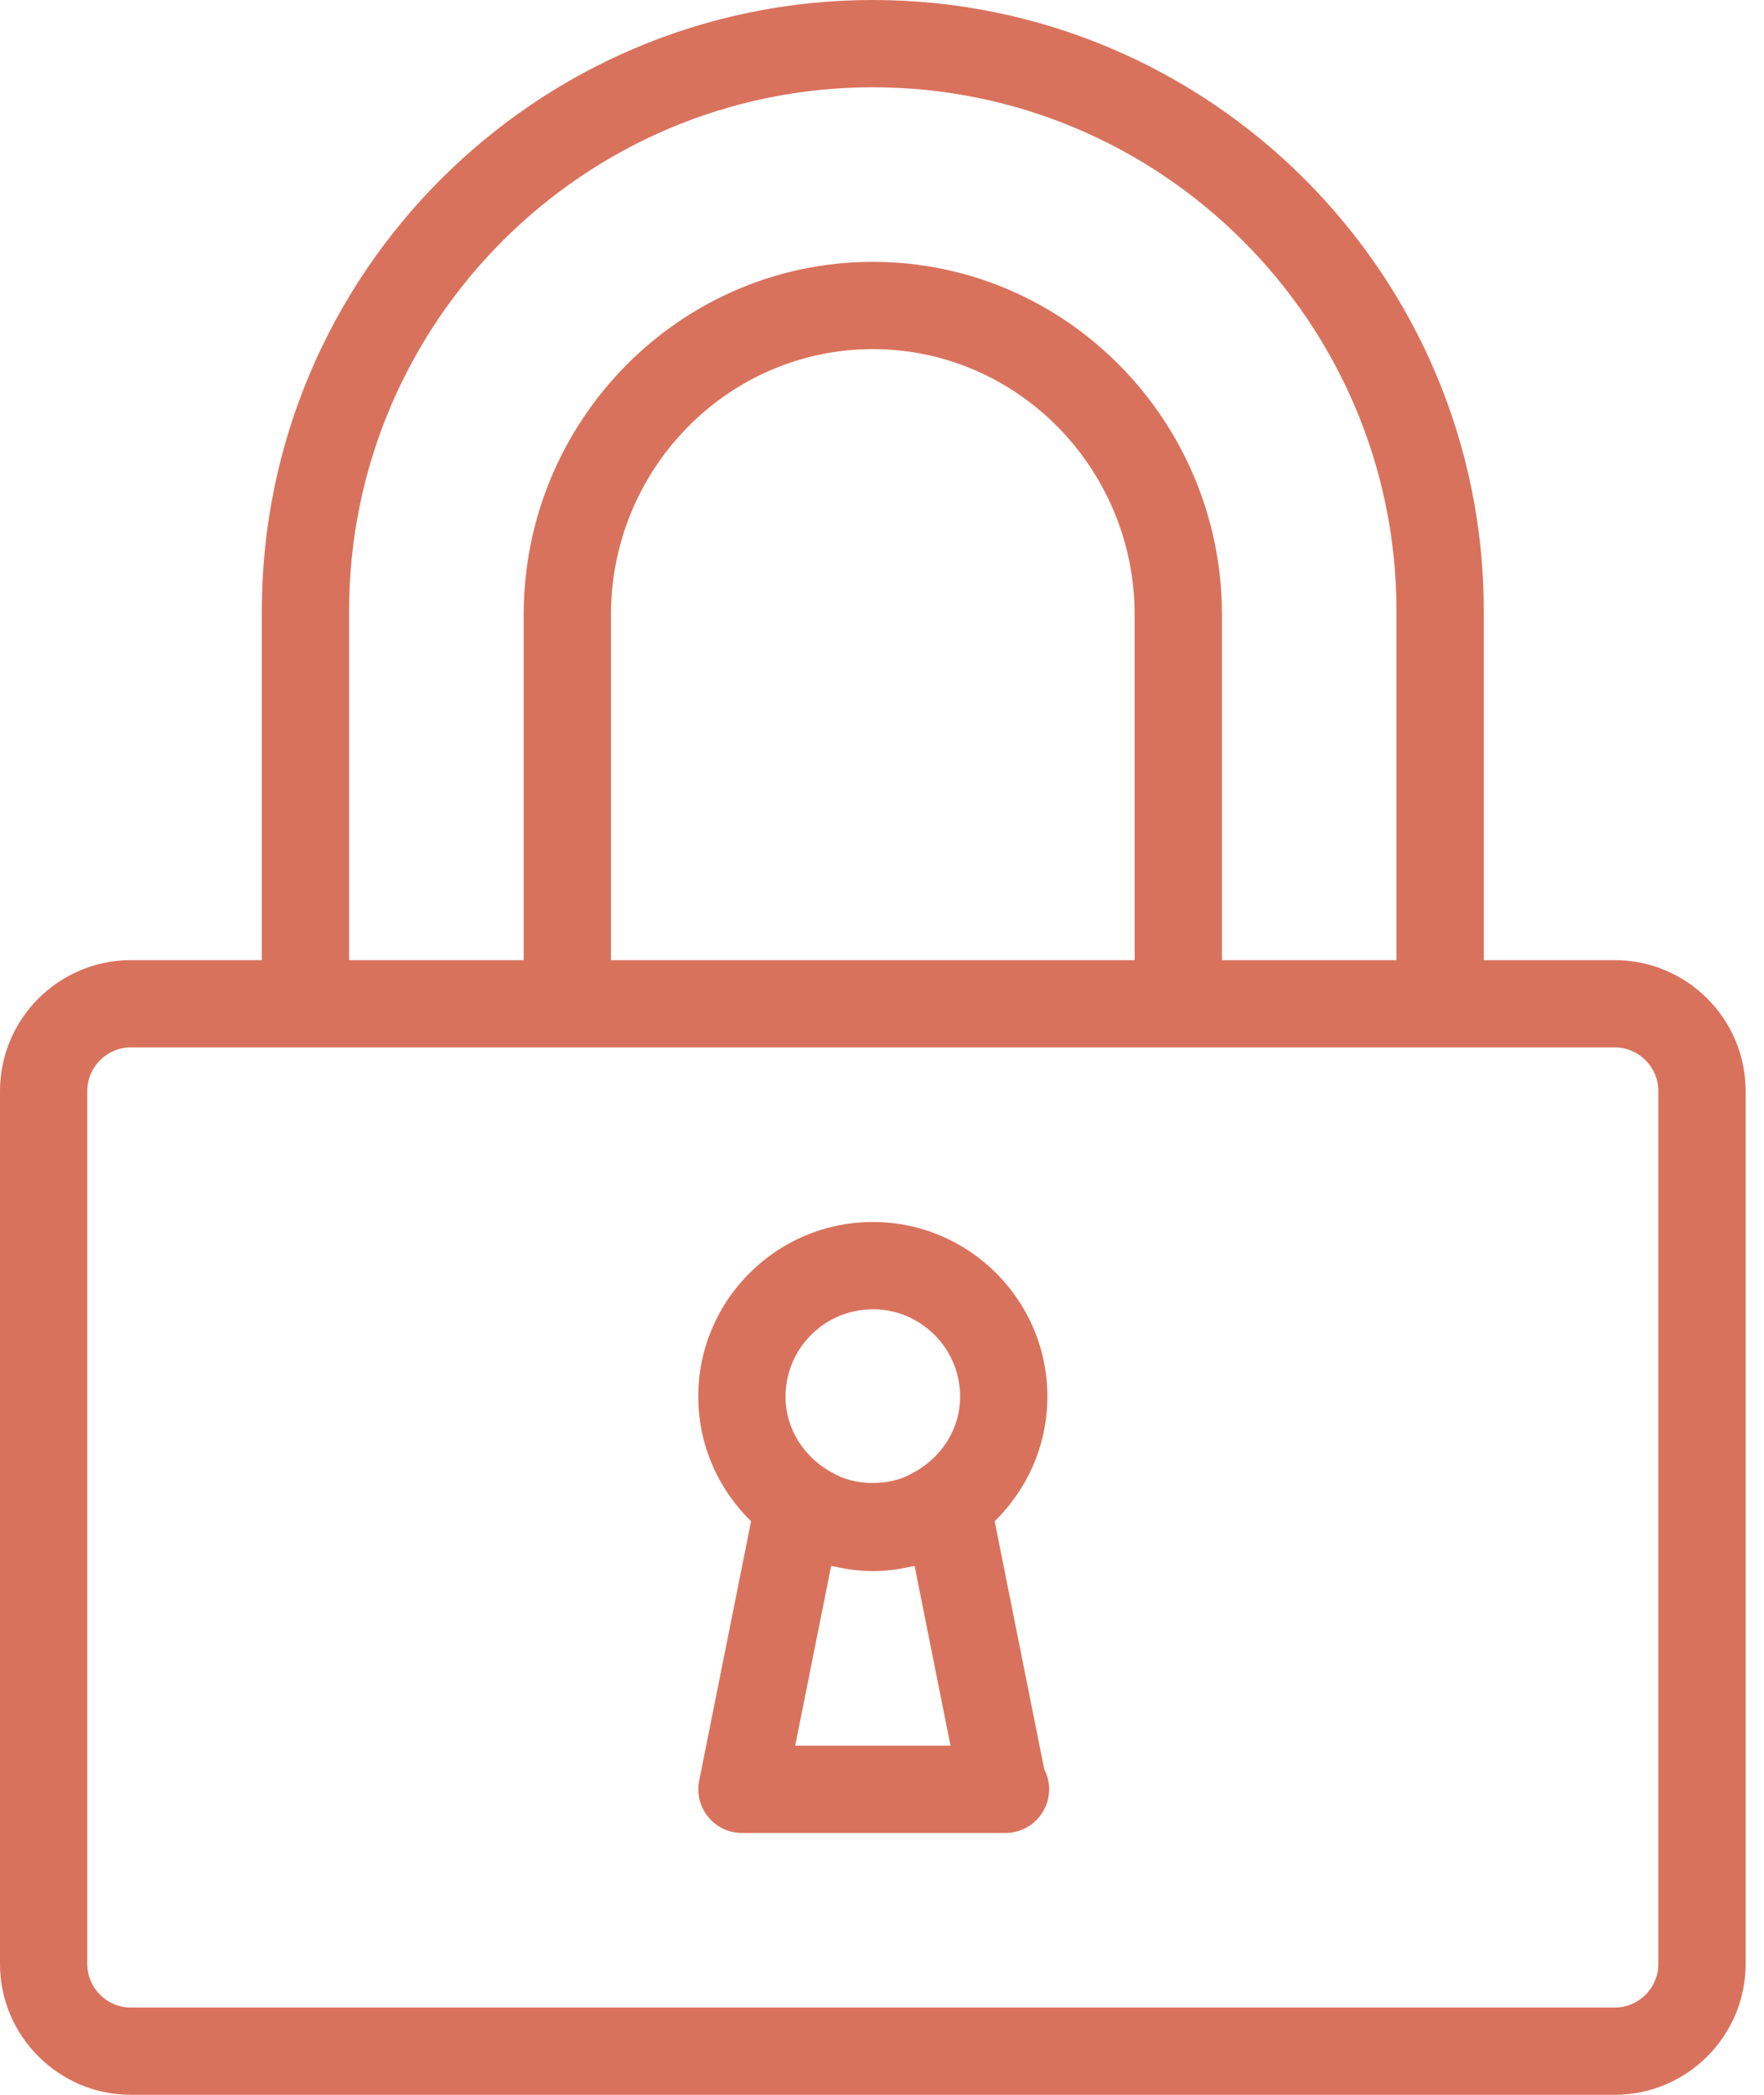 <svg width="32" height="38" viewBox="0 0 32 38" fill="none" xmlns="http://www.w3.org/2000/svg">
<path d="M2.375 38H29.292C30.601 38 31.667 36.934 31.667 35.625V19.792C31.667 18.482 30.601 17.417 29.292 17.417H26.917V11.083C26.917 4.972 21.945 0 15.833 0C9.722 0 4.75 4.972 4.75 11.083V17.417H2.375C1.066 17.417 0 18.482 0 19.792V35.625C0 36.934 1.066 38 2.375 38ZM6.333 11.083C6.333 5.844 10.594 1.583 15.833 1.583C21.073 1.583 25.333 5.844 25.333 11.083V17.417H22.167V11.153C22.167 7.622 19.326 4.75 15.833 4.75C12.341 4.75 9.5 7.622 9.5 11.153V17.417H6.333V11.083ZM20.583 17.417H11.083V11.153C11.083 8.496 13.214 6.333 15.833 6.333C18.452 6.333 20.583 8.496 20.583 11.153V17.417ZM1.583 19.792C1.583 19.355 1.938 19 2.375 19H5.542H10.292H21.375H26.125H29.292C29.729 19 30.083 19.355 30.083 19.792V35.625C30.083 36.062 29.729 36.417 29.292 36.417H2.375C1.938 36.417 1.583 36.062 1.583 35.625V19.792Z" fill="#D9725C"/>
<path d="M13.625 27.596L12.683 32.303C12.637 32.536 12.697 32.777 12.848 32.96C12.996 33.144 13.221 33.25 13.459 33.25H18.209C18.22 33.25 18.231 33.25 18.24 33.25C18.677 33.25 19.032 32.895 19.032 32.458C19.032 32.327 18.999 32.202 18.943 32.094L18.044 27.596C18.631 27.02 19 26.22 19 25.333C19 23.587 17.58 22.167 15.834 22.167C14.087 22.167 12.667 23.587 12.667 25.333C12.667 26.22 13.036 27.02 13.625 27.596ZM16.592 28.408L17.243 31.667H14.425L15.077 28.408C15.094 28.413 15.112 28.411 15.129 28.415C15.355 28.467 15.59 28.5 15.834 28.5C16.078 28.5 16.312 28.467 16.54 28.415C16.557 28.41 16.575 28.413 16.592 28.408ZM15.834 23.75C16.706 23.75 17.417 24.461 17.417 25.333C17.417 25.943 17.059 26.459 16.551 26.724C16.492 26.754 16.435 26.785 16.375 26.808C16.233 26.86 16.081 26.89 15.922 26.899C15.862 26.902 15.804 26.902 15.743 26.899C15.585 26.89 15.433 26.86 15.291 26.808C15.229 26.785 15.173 26.754 15.115 26.724C14.608 26.459 14.25 25.943 14.25 25.333C14.25 24.461 14.961 23.75 15.834 23.75Z" fill="#D9725C"/>
</svg>
